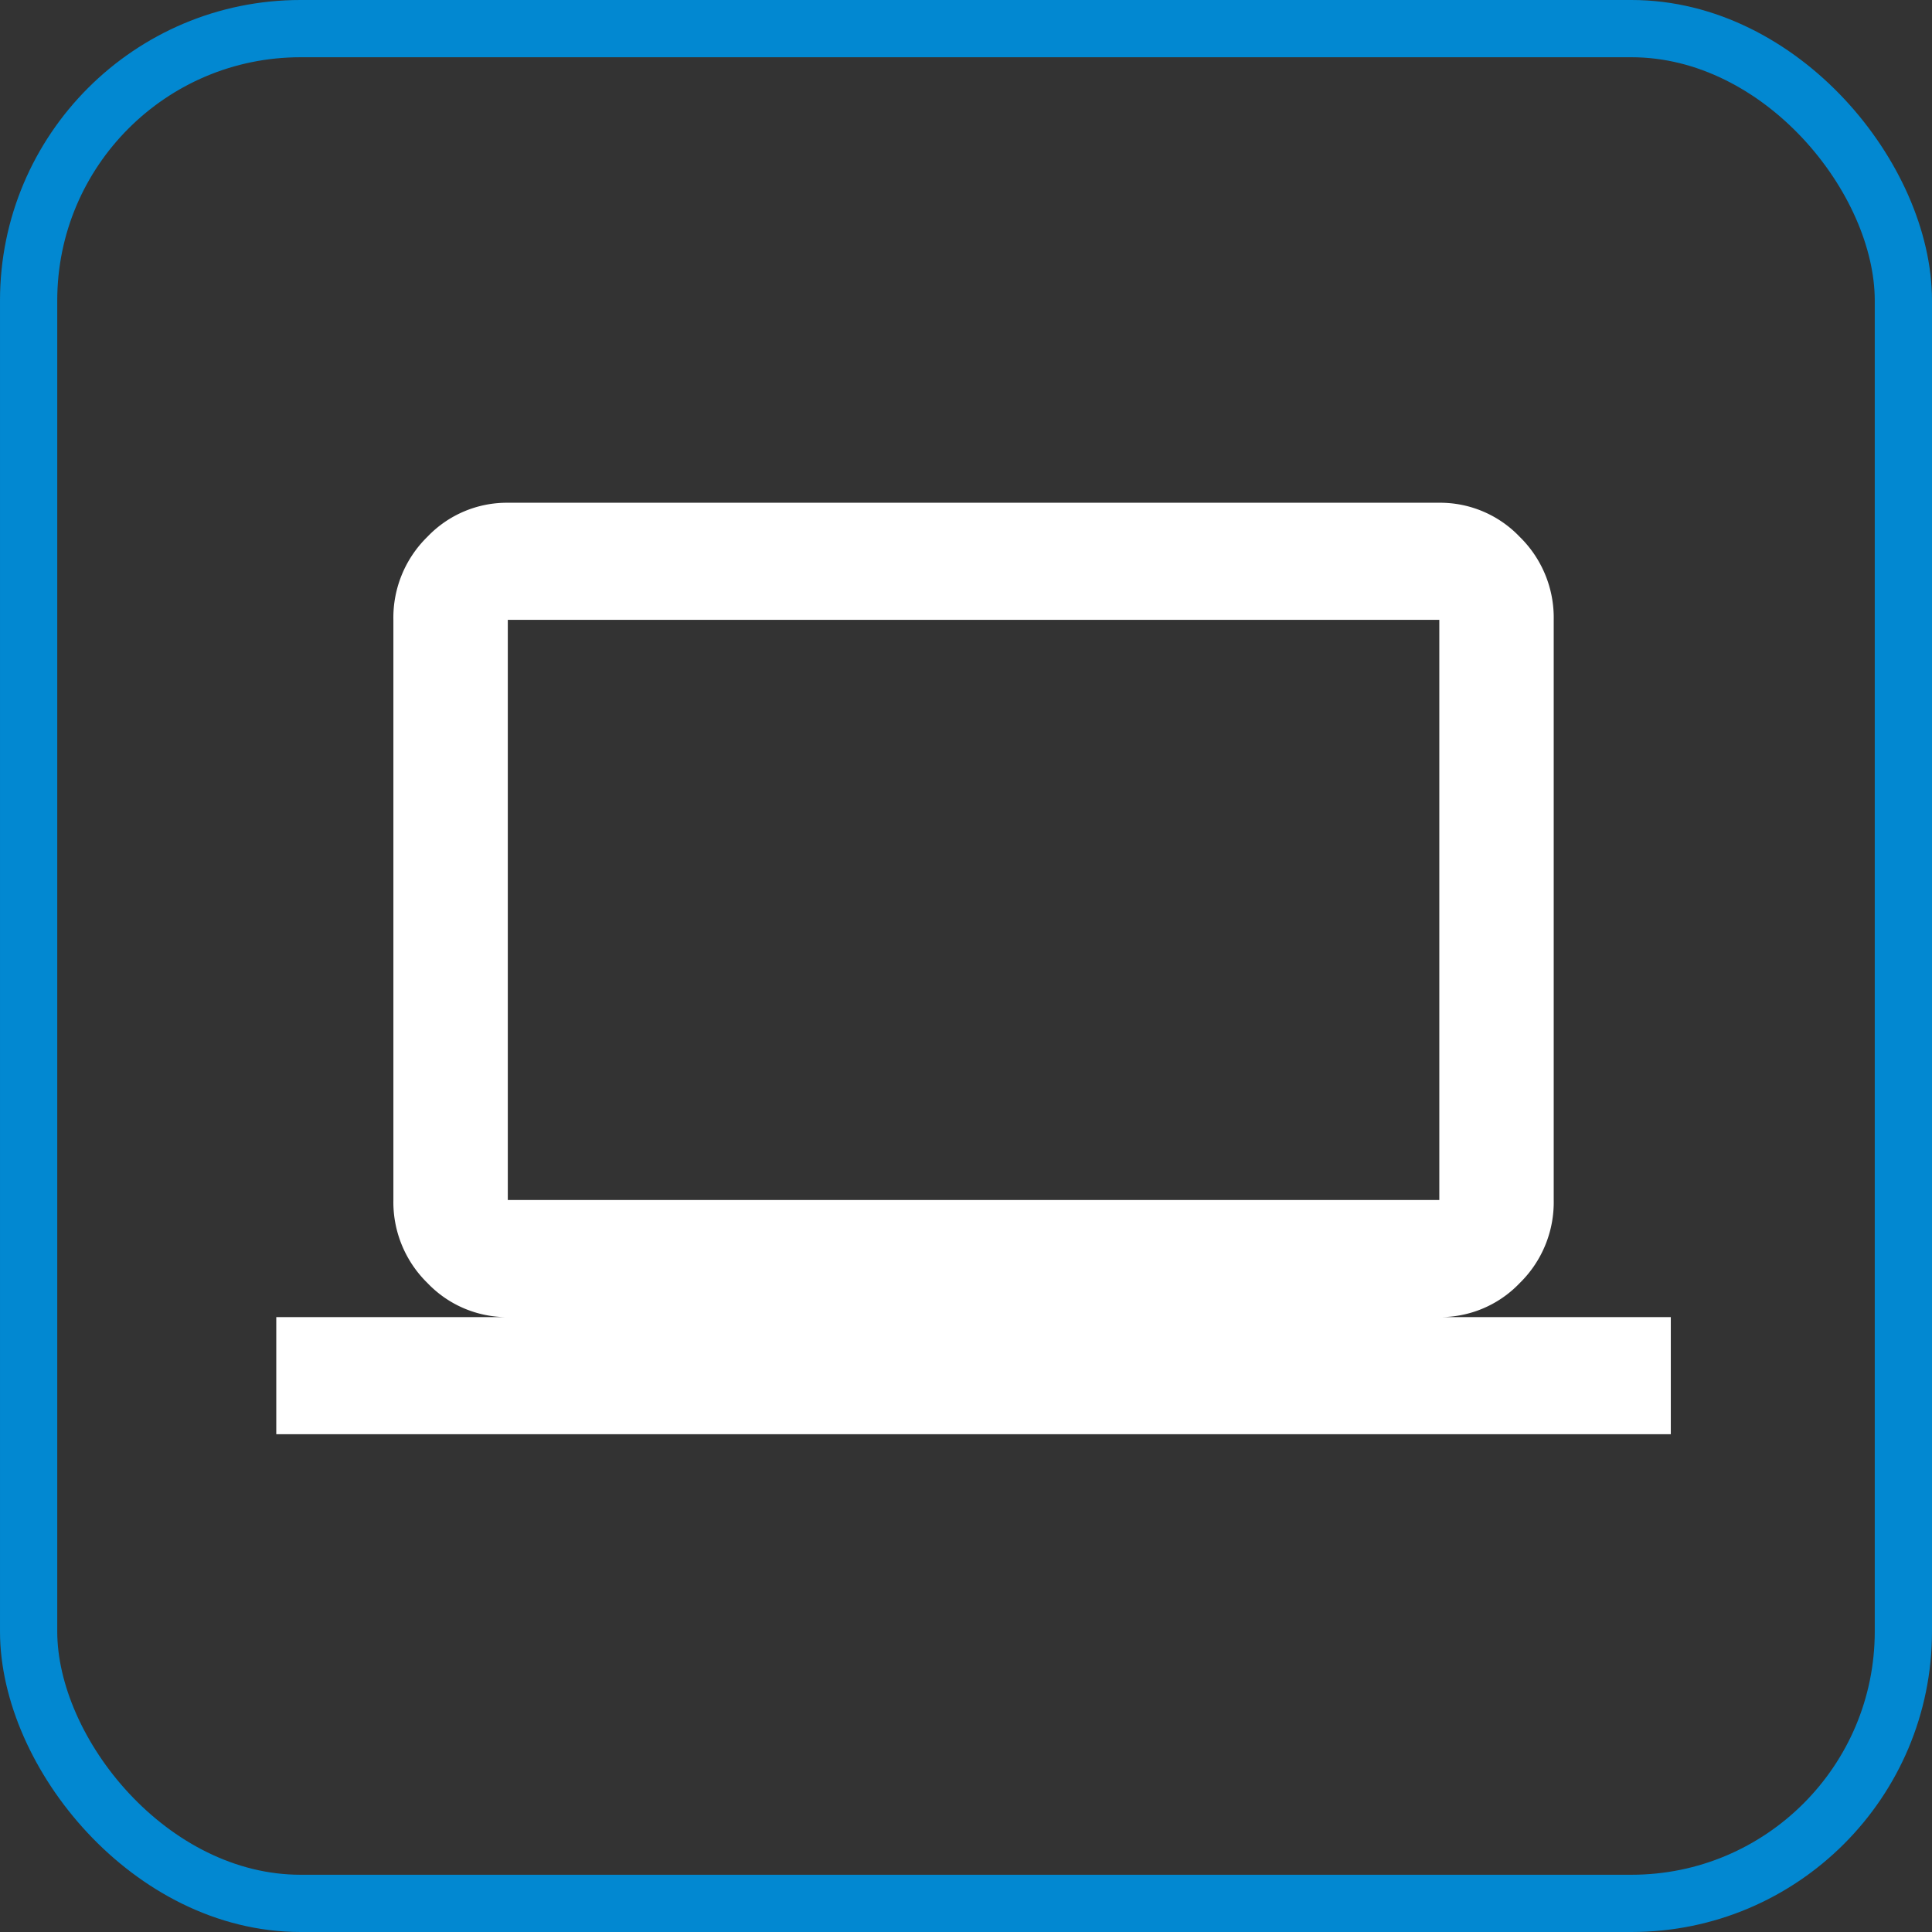 <svg xmlns="http://www.w3.org/2000/svg" width="135" height="135" viewBox="0 0 135 135">
  <rect x="0" y="0" width="135" height="135" fill="#333333" stroke="none"/>
  <g id="Grupo_4" data-name="Grupo 4" transform="translate(0 0.197)">
    <path id="laptop" d="M81.266,58.382H97.444v8.183H0V58.382H16.178A7.678,7.678,0,0,1,10.565,56a7.906,7.906,0,0,1-2.382-5.8V9.66a7.9,7.9,0,0,1,2.379-5.806,7.671,7.671,0,0,1,5.617-2.377h65.09a7.678,7.678,0,0,1,5.614,2.379,7.9,7.9,0,0,1,2.379,5.8V50.2a7.9,7.9,0,0,1-2.379,5.806A7.671,7.671,0,0,1,81.266,58.382ZM16.178,9.66V50.2h65.09V9.66Z" transform="translate(19.305 33.456)" fill="#fff"/>
    <g id="Rectángulo_6" data-name="Rectángulo 6" transform="translate(0 -0.197)" fill="none" stroke="#0288d1" stroke-width="4">
      <rect width="135" height="135" rx="21" stroke="none"/>
      <rect x="2" y="2" width="131" height="131" rx="19" fill="none"/>
    </g>
  </g>
</svg>
